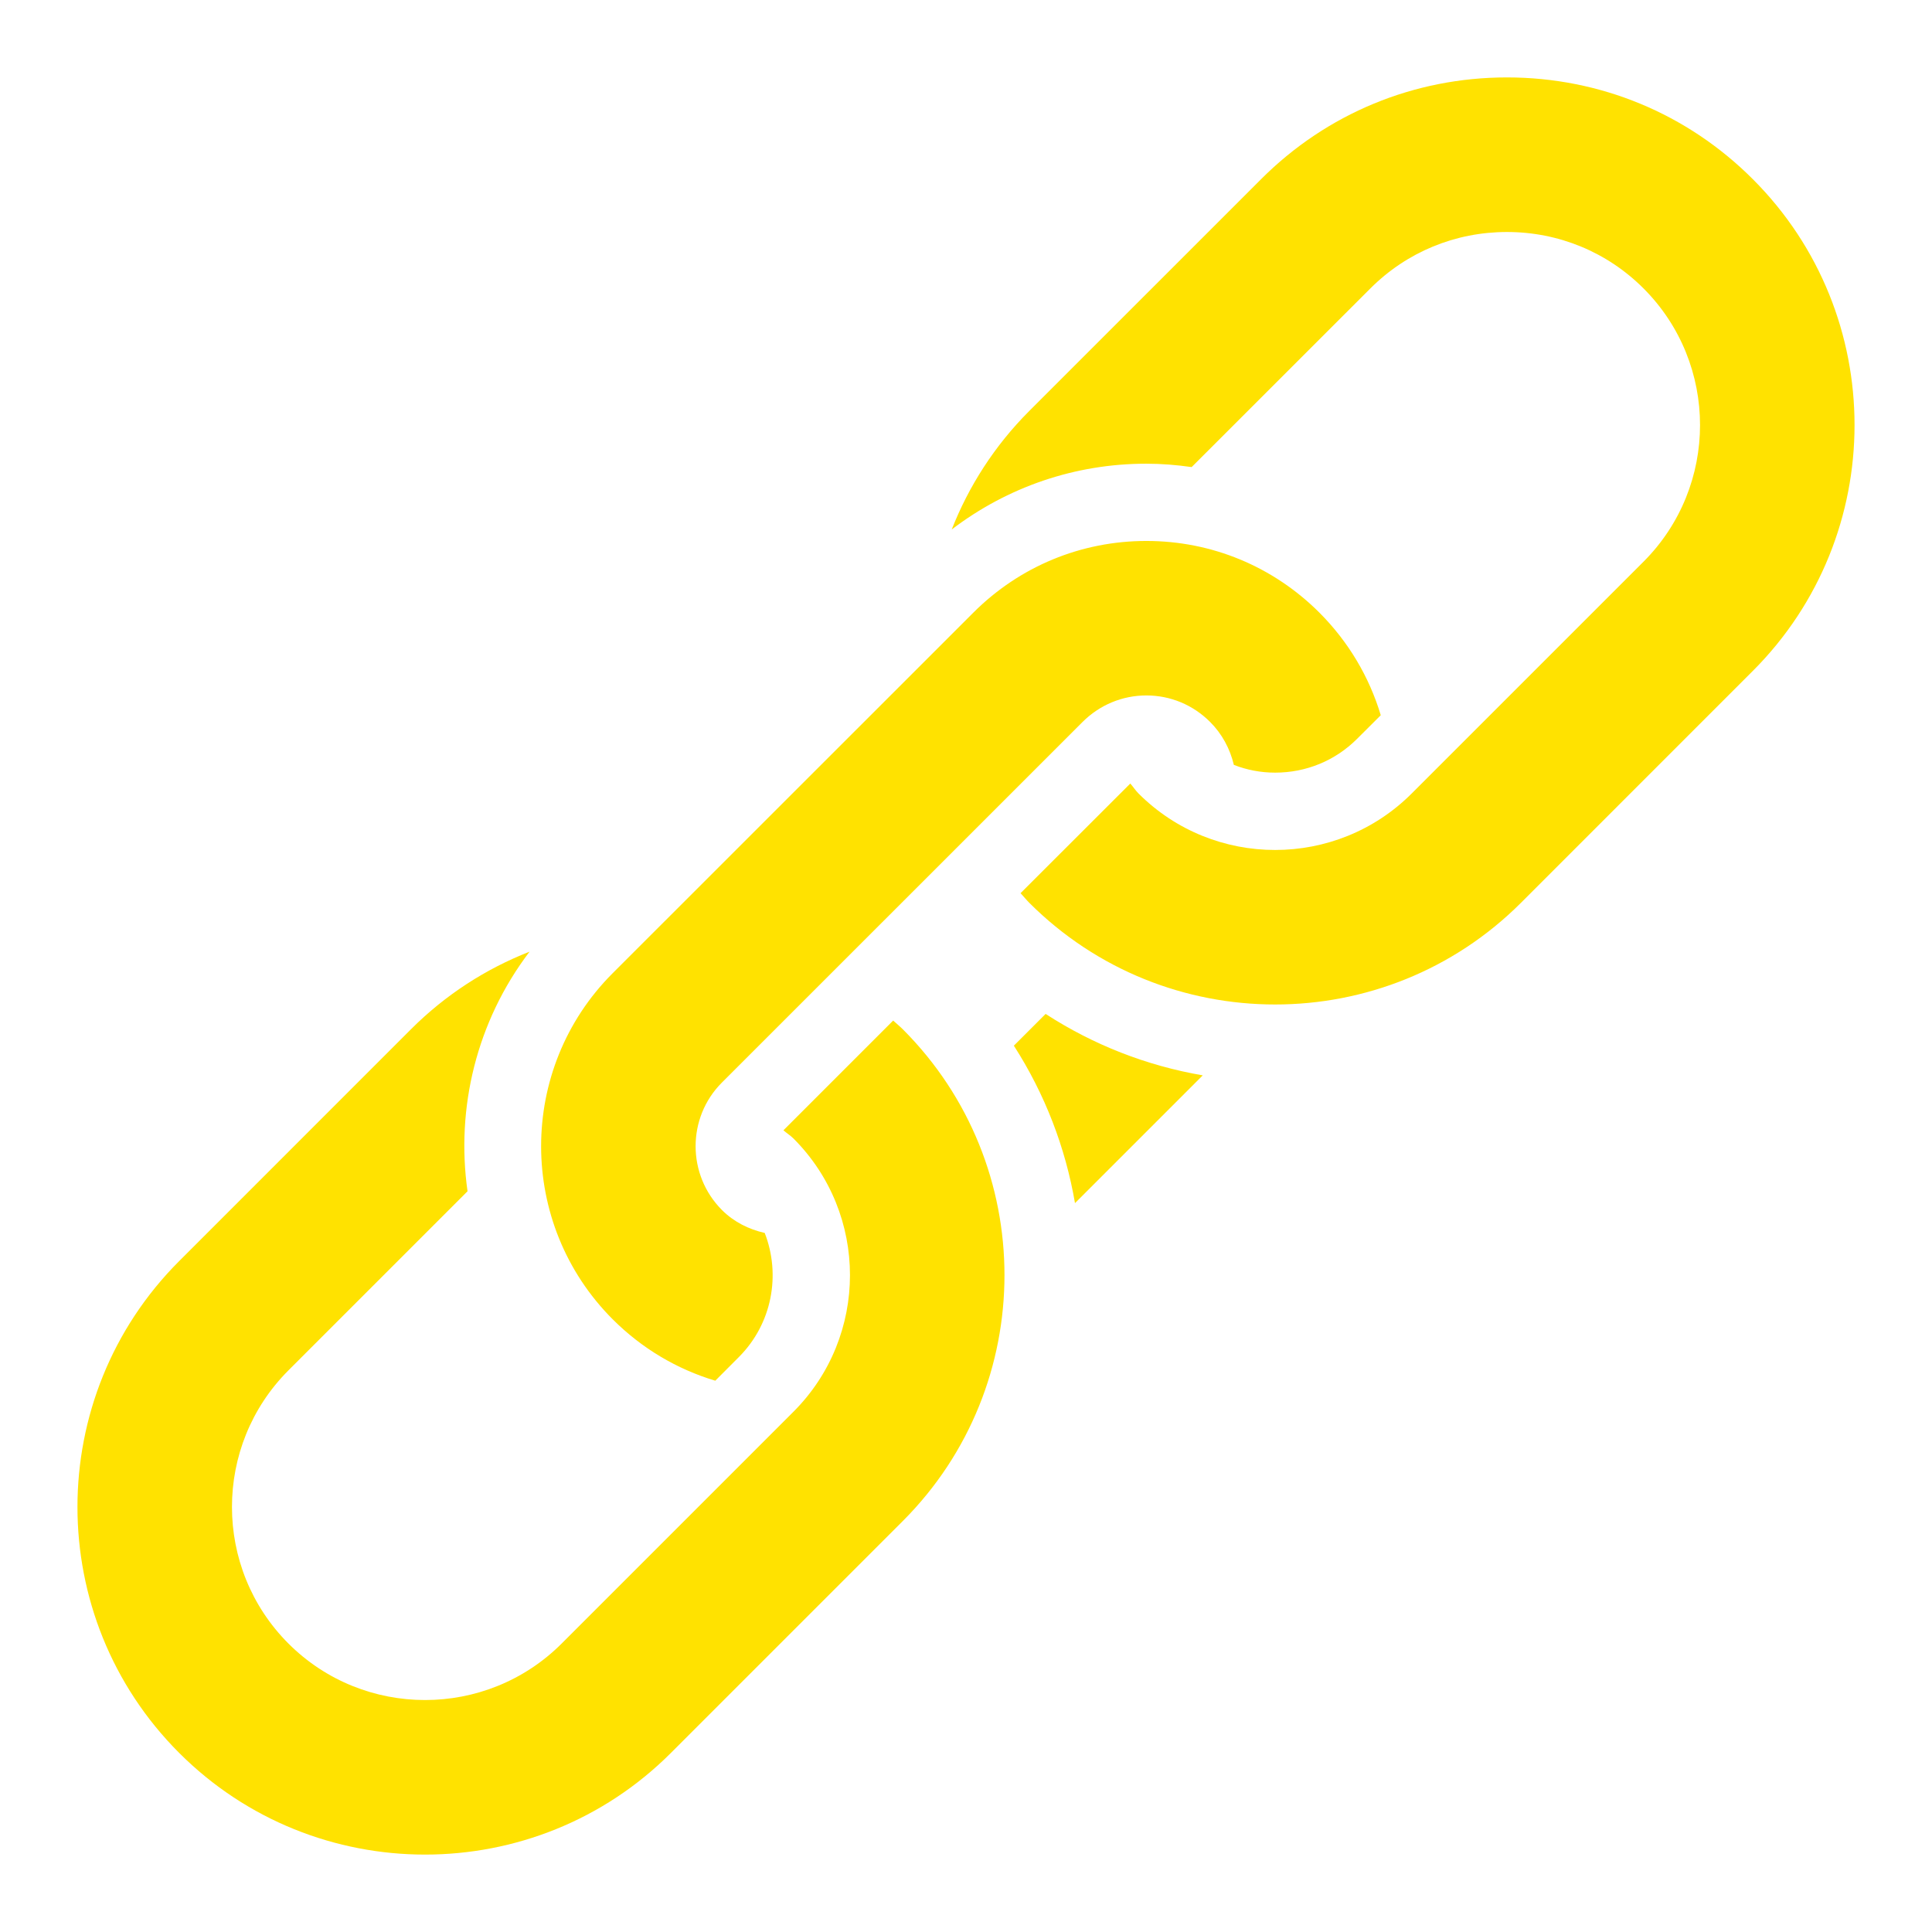 <?xml version="1.0" encoding="UTF-8" standalone="no"?>
<svg
   xmlns:dc="http://purl.org/dc/elements/1.1/"
   xmlns:cc="http://creativecommons.org/ns#"
   xmlns:rdf="http://www.w3.org/1999/02/22-rdf-syntax-ns#"
   xmlns:svg="http://www.w3.org/2000/svg"
   xmlns="http://www.w3.org/2000/svg"
   xmlns:sodipodi="http://sodipodi.sourceforge.net/DTD/sodipodi-0.dtd"
   xmlns:inkscape="http://www.inkscape.org/namespaces/inkscape"
   viewBox="0 0 240 240"
   width="240px"
   height="240px"
   version="1.1"
   id="svg5"
   sodipodi:docname="icons8-chain_yellow.svg"
   inkscape:version="1.0.2 (e86c870879, 2021-01-15, custom)">
  <defs
     id="defs9" />
  <sodipodi:namedview
     pagecolor="#ffffff"
     bordercolor="#666666"
     borderopacity="1"
     objecttolerance="10"
     gridtolerance="10"
     guidetolerance="10"
     inkscape:pageopacity="0"
     inkscape:pageshadow="2"
     inkscape:window-width="1920"
     inkscape:window-height="1027"
     id="namedview7"
     showgrid="false"
     inkscape:zoom="1.7916667"
     inkscape:cx="85.426074"
     inkscape:cy="133.17928"
     inkscape:window-x="1072"
     inkscape:window-y="-8"
     inkscape:window-maximized="1"
     inkscape:current-layer="svg5" />
  <g
     id="surface23444677"
     style="fill:#ffe200;fill-opacity:1">
    <path
       style="stroke:none;fill-rule:nonzero;fill:#ffe200;fill-opacity:1"
       d="M 187.199 9.617 C 175.652 9.617 164.801 14.105 156.656 22.258 L 127.855 51.055 C 123.527 55.387 120.336 60.41 118.227 65.773 C 125.148 60.496 133.539 57.602 142.398 57.602 C 144.301 57.602 146.18 57.758 148.031 58.023 L 170.23 35.832 C 174.758 31.305 180.781 28.82 187.199 28.82 C 193.617 28.82 199.648 31.309 204.168 35.832 C 213.523 45.191 213.523 60.41 204.168 69.77 L 175.367 98.57 C 166.012 107.926 150.785 107.926 141.43 98.57 C 141.043 98.18 140.766 97.738 140.41 97.332 L 126.777 110.953 C 127.145 111.348 127.477 111.762 127.855 112.145 C 136.277 120.566 147.34 124.781 158.398 124.781 C 169.461 124.781 180.523 120.566 188.945 112.145 L 217.742 83.344 C 234.59 66.5 234.59 39.098 217.742 22.258 C 209.598 14.105 198.75 9.617 187.199 9.617 Z M 142.406 67.199 C 134.289 67.199 126.648 70.367 120.91 76.105 L 76.105 120.898 C 64.254 132.75 64.258 152.031 76.117 163.895 C 79.73 167.504 84.094 170.09 88.855 171.516 L 91.781 168.582 C 95.941 164.418 97.008 158.324 94.996 153.16 C 93.023 152.715 91.164 151.793 89.691 150.32 C 85.324 145.949 85.316 138.84 89.68 134.477 L 134.484 89.68 C 136.602 87.57 139.414 86.391 142.406 86.391 C 145.398 86.391 148.203 87.562 150.32 89.68 C 151.809 91.168 152.801 93.02 153.273 95.016 C 154.883 95.645 156.609 95.98 158.398 95.98 C 162.254 95.98 165.871 94.492 168.582 91.781 L 171.523 88.848 C 170.098 84.09 167.508 79.715 163.895 76.098 C 158.148 70.359 150.52 67.199 142.406 67.199 Z M 65.785 118.219 C 60.328 120.359 55.32 123.59 51.055 127.855 L 22.258 156.656 C 5.41 173.5 5.41 200.91 22.258 217.754 C 30.676 226.176 41.742 230.383 52.801 230.383 C 63.859 230.383 74.926 226.176 83.344 217.754 L 112.145 188.953 C 128.992 172.105 128.992 144.699 112.145 127.855 C 111.766 127.477 111.348 127.145 110.953 126.777 L 97.32 140.41 C 97.727 140.766 98.184 141.047 98.57 141.43 C 107.926 150.793 107.926 166.008 98.57 175.367 L 69.77 204.168 C 60.414 213.523 45.188 213.523 35.832 204.168 C 26.477 194.809 26.477 179.59 35.832 170.23 L 58.078 147.984 C 56.617 137.66 59.18 126.902 65.785 118.219 Z M 129.891 125.953 L 125.945 129.898 C 129.828 135.941 132.367 142.605 133.539 149.457 L 149.41 133.586 C 142.422 132.383 135.812 129.793 129.891 125.953 Z M 129.891 125.953 "
       id="path2" />
  </g>
</svg>
